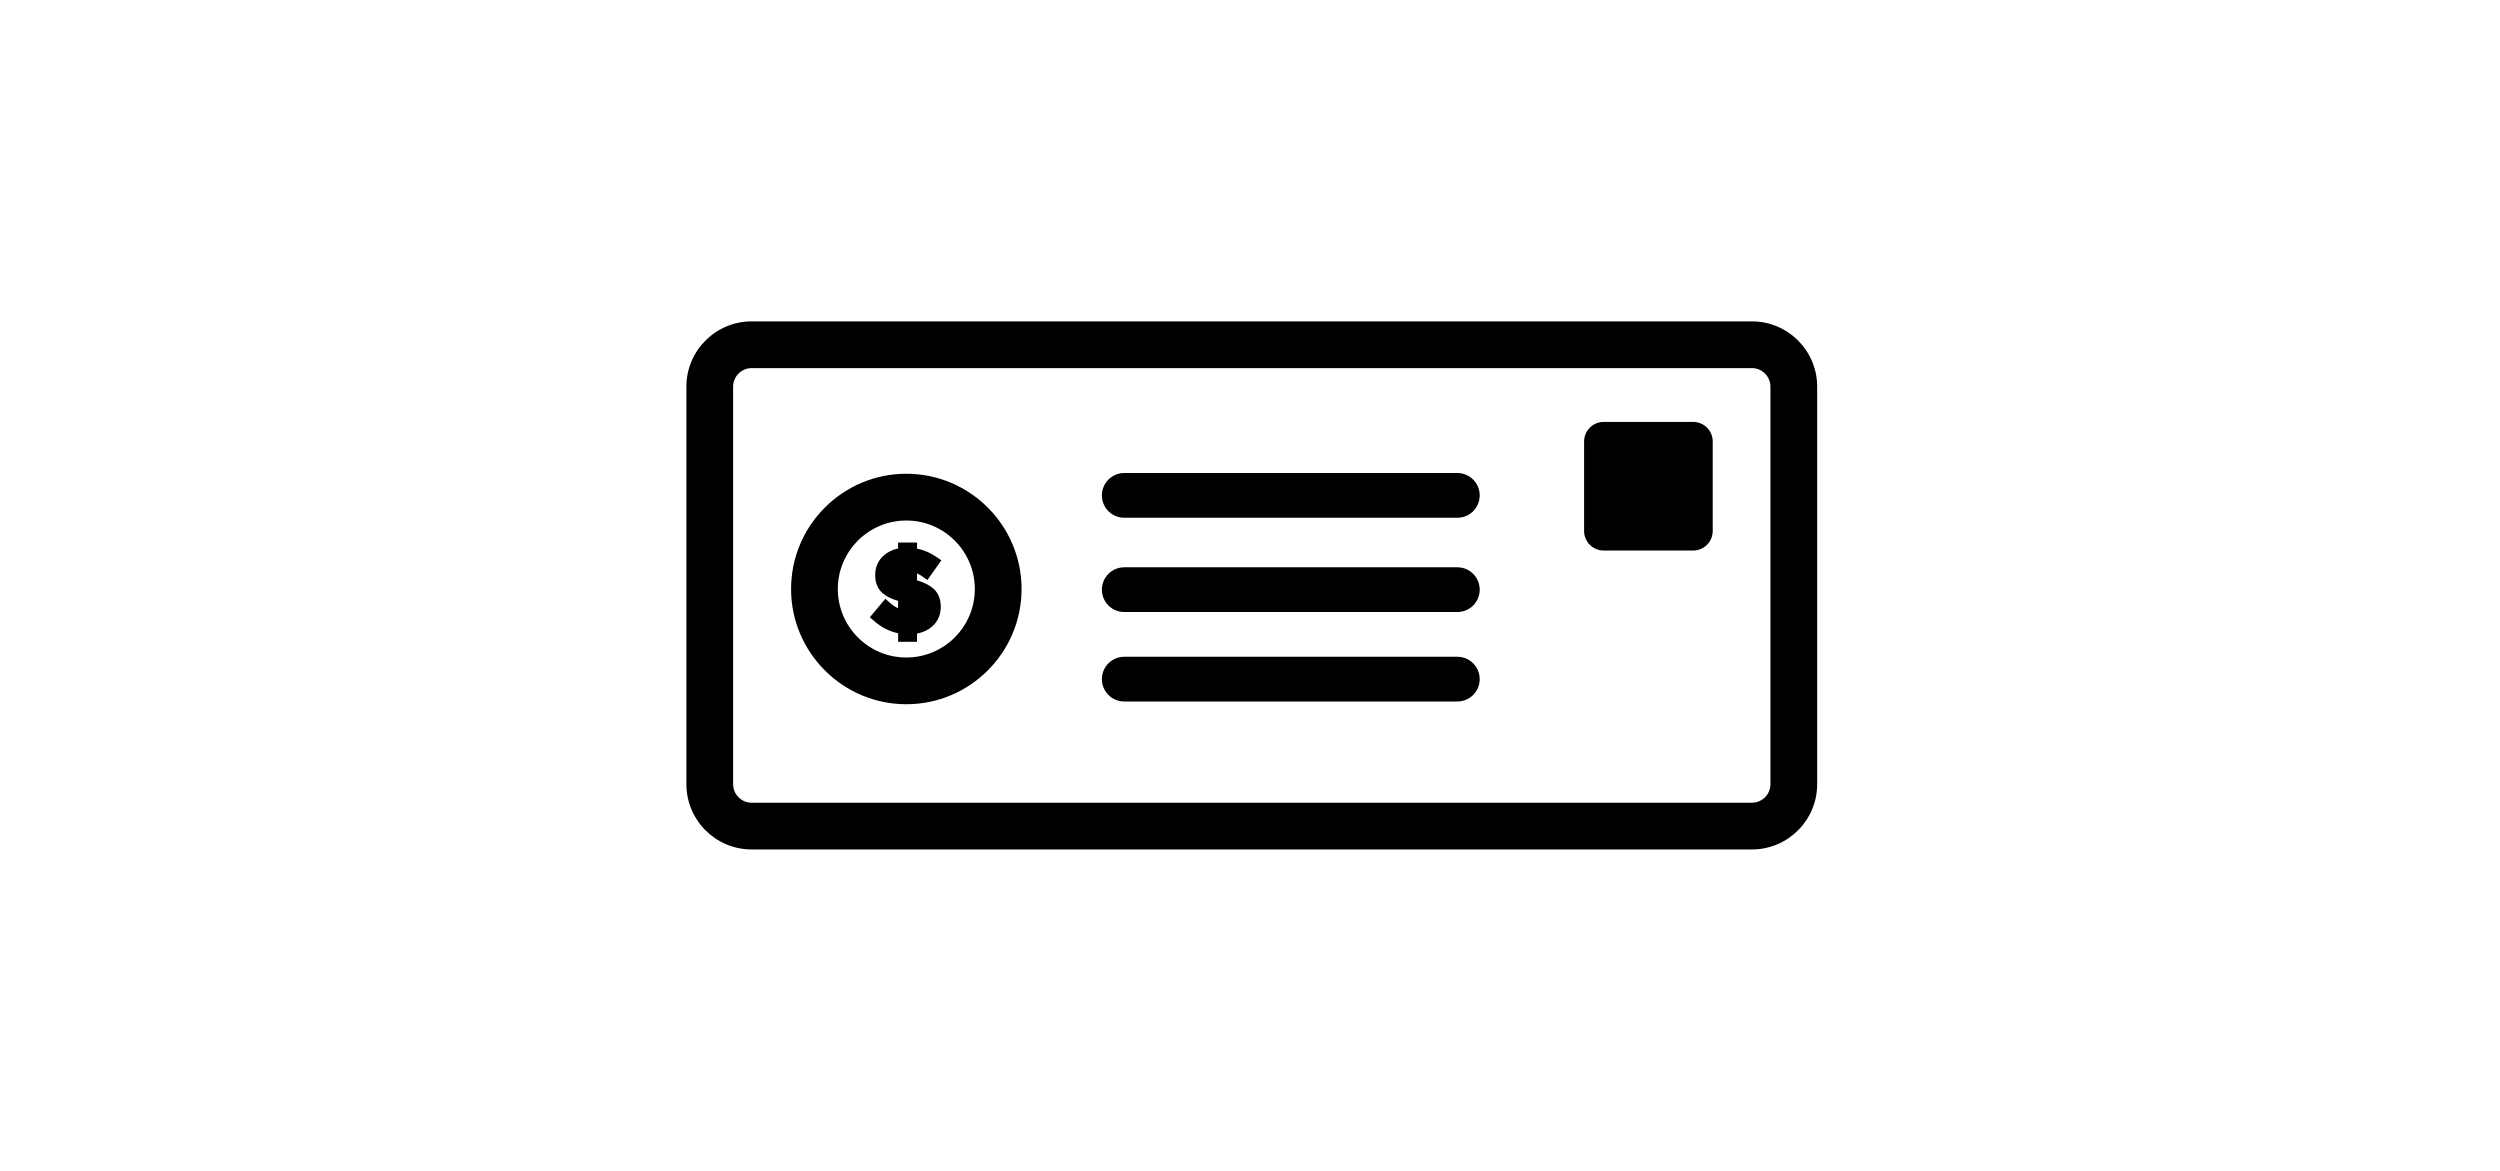 <?xml version="1.0" ?>
<svg xmlns="http://www.w3.org/2000/svg" xmlns:ev="http://www.w3.org/2001/xml-events" xmlns:xlink="http://www.w3.org/1999/xlink" baseProfile="full" enable-background="new 0 0 48 48" height="281px" version="1.1" viewBox="0 0 48 48" width="600px" x="0px" xml:space="preserve" y="0px">
	<defs/>
	<path d="M 44.576,34.825 L 3.569,34.825 C 2.094,34.825 0.894,33.625 0.894,32.15 L 0.894,15.85 C 0.894,14.375 2.094,13.175 3.569,13.175 L 44.576,13.175 C 46.052,13.175 47.252,14.375 47.252,15.85 L 47.252,32.15 C 47.252,33.625 46.052,34.825 44.576,34.825 M 3.569,15.091 C 3.151,15.091 2.81,15.432 2.81,15.85 L 2.81,32.15 C 2.81,32.568 3.151,32.909 3.569,32.909 L 44.576,32.909 C 44.995,32.909 45.336,32.568 45.336,32.15 L 45.336,15.85 C 45.336,15.432 44.995,15.091 44.576,15.091 L 3.569,15.091" fill="#000000"/>
	<path d="M 32.5,21.226 L 18.845,21.226 C 18.338,21.226 17.928,20.816 17.928,20.309 C 17.928,19.802 18.338,19.392 18.845,19.392 L 32.5,19.392 C 33.007,19.392 33.417,19.802 33.417,20.309 C 33.417,20.816 33.007,21.226 32.5,21.226" fill="#000000"/>
	<path d="M 32.5,25.091 L 18.845,25.091 C 18.338,25.091 17.928,24.681 17.928,24.174 C 17.928,23.667 18.338,23.257 18.845,23.257 L 32.5,23.257 C 33.007,23.257 33.417,23.667 33.417,24.174 C 33.417,24.681 33.007,25.091 32.5,25.091" fill="#000000"/>
	<path d="M 32.5,28.759 L 18.845,28.759 C 18.338,28.759 17.928,28.349 17.928,27.842 C 17.928,27.335 18.338,26.925 18.845,26.925 L 32.5,26.925 C 33.007,26.925 33.417,27.335 33.417,27.842 C 33.417,28.349 33.007,28.759 32.5,28.759" fill="#000000"/>
	<path d="M 42.97,21.768 C 42.97,22.211 42.611,22.57 42.168,22.57 L 38.499,22.57 C 38.056,22.57 37.697,22.211 37.697,21.768 L 37.697,18.099 C 37.697,17.656 38.056,17.297 38.499,17.297 L 42.168,17.297 C 42.611,17.297 42.97,17.656 42.97,18.099 L 42.97,21.768" fill="#000000"/>
	<path d="M 9.91,28.871 C 7.306,28.871 5.186,26.752 5.186,24.146 C 5.186,21.542 7.305,19.422 9.91,19.422 C 12.515,19.422 14.635,21.541 14.635,24.146 C 14.635,26.752 12.516,28.871 9.91,28.871 M 9.91,21.339 C 8.362,21.339 7.102,22.599 7.102,24.147 C 7.102,25.696 8.362,26.956 9.91,26.956 C 11.459,26.956 12.719,25.696 12.719,24.147 C 12.719,22.599 11.459,21.339 9.91,21.339" fill="#000000"/>
	<path d="M 10.349,23.794 L 10.349,23.508 C 10.425,23.541 10.498,23.583 10.571,23.635 L 10.775,23.78 L 11.346,22.971 L 11.136,22.827 C 10.888,22.658 10.624,22.546 10.349,22.492 L 10.349,22.241 L 9.573,22.241 L 9.573,22.486 C 9.341,22.533 9.14,22.632 8.976,22.78 C 8.752,22.982 8.634,23.257 8.634,23.574 C 8.634,23.899 8.74,24.153 8.949,24.328 C 9.098,24.453 9.303,24.555 9.572,24.635 L 9.572,24.939 C 9.461,24.885 9.35,24.81 9.241,24.715 L 9.05,24.548 L 8.414,25.306 L 8.6,25.467 C 8.891,25.72 9.218,25.886 9.574,25.961 L 9.574,26.312 L 10.349,26.312 L 10.349,25.975 C 10.593,25.929 10.802,25.83 10.972,25.681 C 11.204,25.474 11.323,25.204 11.323,24.88 C 11.323,24.554 11.216,24.296 11.003,24.114 C 10.846,23.982 10.632,23.877 10.349,23.794" fill="#000000"/>
</svg>
